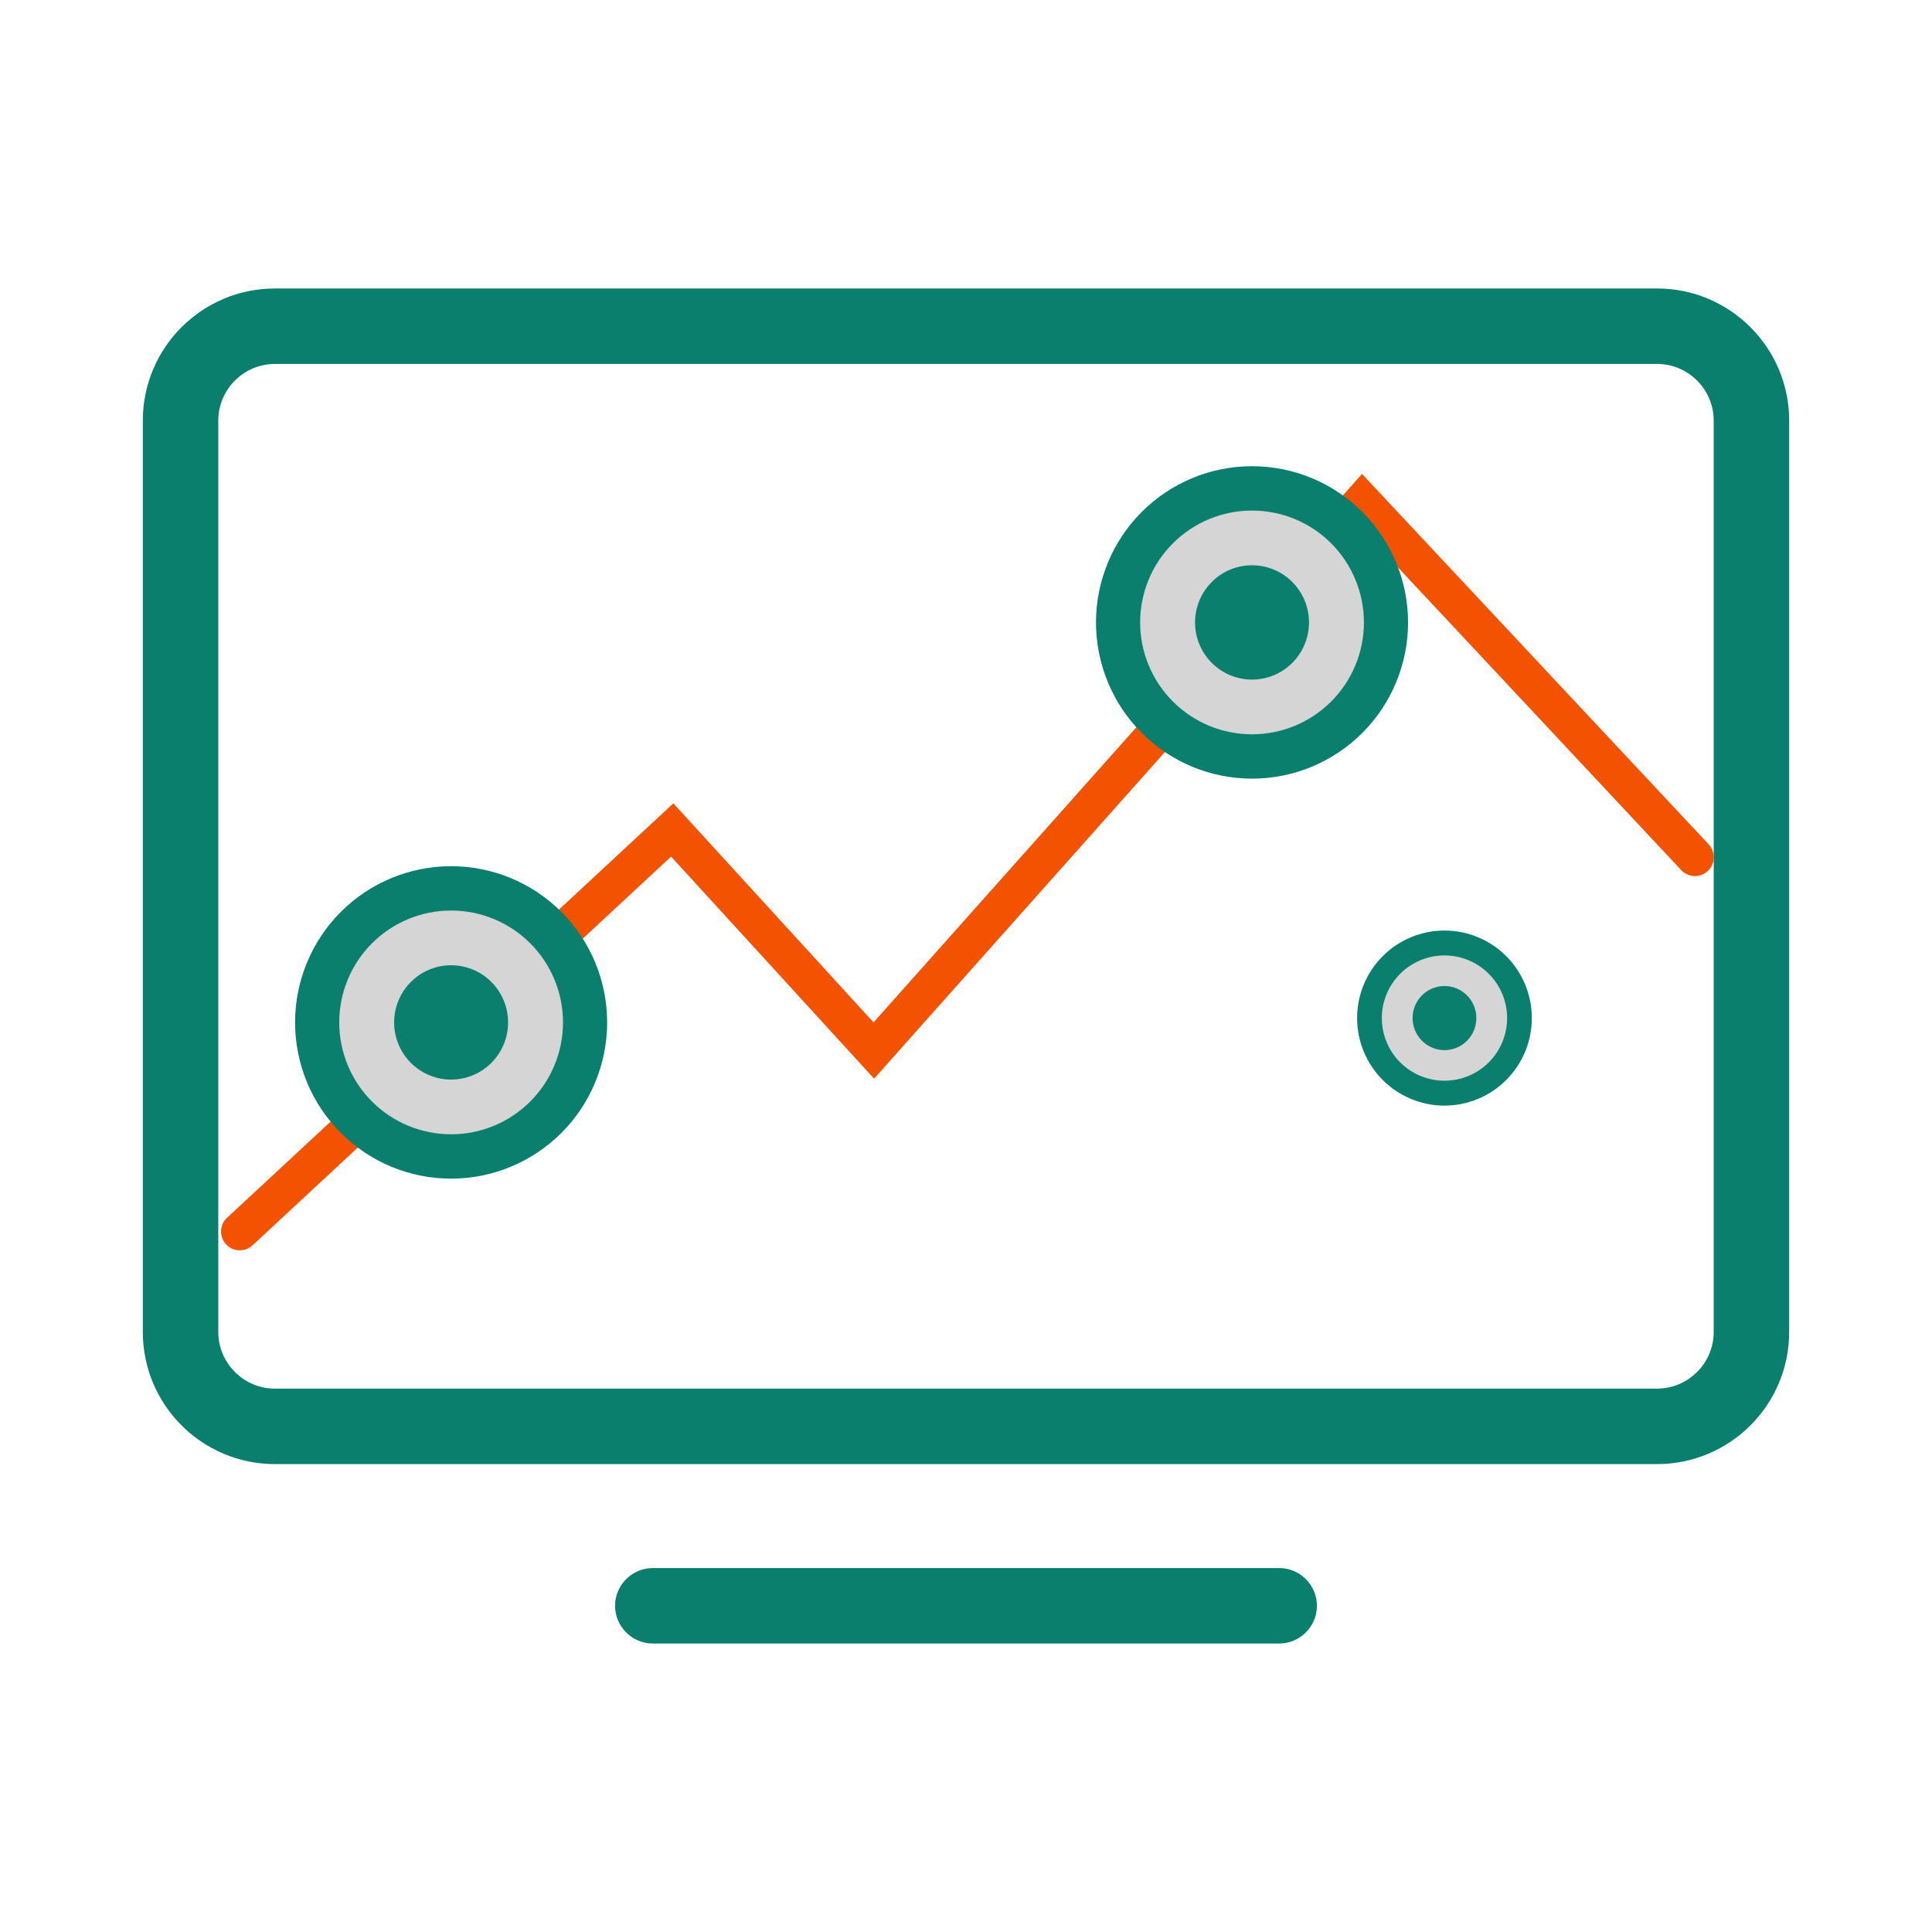<svg width="800" height="800" viewBox="0 0 800 800" fill="none" xmlns="http://www.w3.org/2000/svg">
<path d="M686.172 119.453H113.828C83.672 119.453 59.141 143.984 59.141 174.141V551.562C59.141 581.719 83.672 606.25 113.828 606.25H686.172C716.328 606.25 740.859 581.719 740.859 551.562V174.141C740.859 143.984 716.328 119.453 686.172 119.453ZM709.609 534.297V551.562C709.609 564.453 699.062 575 686.172 575H113.828C100.938 575 90.391 564.453 90.391 551.562V174.141C90.391 161.25 100.938 150.703 113.828 150.703H686.172C699.062 150.703 709.609 161.25 709.609 174.141V534.297ZM529.687 680.547H270.312C261.719 680.547 254.688 673.516 254.688 664.922C254.688 656.328 261.719 649.297 270.312 649.297H529.687C538.281 649.297 545.312 656.328 545.312 664.922C545.312 673.516 538.281 680.547 529.687 680.547Z" fill="#0A7F6E"/>
<path d="M99.297 517.734C97.187 517.734 95.078 516.875 93.594 515.234C90.703 512.031 90.859 507.109 94.062 504.219L278.828 332.656L361.719 423.359L563.984 196.25L707.5 349.609C710.469 352.734 710.312 357.734 707.187 360.625C704.062 363.594 699.14 363.438 696.172 360.313L564.297 219.375L361.953 446.641L277.891 354.688L104.609 515.625C103.047 517.031 101.172 517.734 99.297 517.734Z" fill="#F35200"/>
<path d="M122.188 423.359C122.188 440.516 128.995 456.969 141.111 469.1C153.228 481.232 169.661 488.047 186.797 488.047C203.932 488.047 220.366 481.232 232.483 469.1C244.599 456.969 251.406 440.516 251.406 423.359C251.406 406.203 244.599 389.75 232.483 377.618C220.366 365.487 203.932 358.672 186.797 358.672C169.661 358.672 153.228 365.487 141.111 377.618C128.995 389.75 122.188 406.203 122.188 423.359Z" fill="#0A7F6E"/>
<path d="M140.469 423.359C140.469 429.443 141.667 435.468 143.995 441.088C146.323 446.709 149.736 451.816 154.038 456.118C158.34 460.42 163.447 463.833 169.068 466.161C174.689 468.489 180.713 469.688 186.797 469.688C192.881 469.688 198.905 468.489 204.526 466.161C210.147 463.833 215.254 460.42 219.556 456.118C223.858 451.816 227.27 446.709 229.598 441.088C231.927 435.468 233.125 429.443 233.125 423.359C233.125 411.072 228.244 399.289 219.556 390.6C210.868 381.912 199.084 377.031 186.797 377.031C174.51 377.031 162.726 381.912 154.038 390.6C145.35 399.289 140.469 411.072 140.469 423.359Z" fill="#D5D5D5"/>
<path d="M163.203 423.359C163.203 426.468 163.813 429.546 164.999 432.418C166.185 435.29 167.923 437.9 170.114 440.098C172.304 442.296 174.905 444.04 177.768 445.229C180.63 446.419 183.699 447.031 186.797 447.031C189.895 447.031 192.963 446.419 195.826 445.229C198.688 444.04 201.289 442.296 203.48 440.098C205.671 437.9 207.409 435.29 208.595 432.418C209.78 429.546 210.391 426.468 210.391 423.359C210.391 420.251 209.78 417.173 208.595 414.301C207.409 411.429 205.671 408.819 203.48 406.621C201.289 404.423 198.688 402.679 195.826 401.489C192.963 400.3 189.895 399.688 186.797 399.688C183.699 399.688 180.63 400.3 177.768 401.489C174.905 402.679 172.304 404.423 170.114 406.621C167.923 408.819 166.185 411.429 164.999 414.301C163.813 417.173 163.203 420.251 163.203 423.359Z" fill="#0A7F6E"/>
<path d="M453.828 257.734C453.828 266.229 455.499 274.641 458.746 282.489C461.993 290.337 466.752 297.469 472.752 303.475C478.751 309.482 485.874 314.247 493.713 317.498C501.551 320.749 509.953 322.422 518.437 322.422C526.922 322.422 535.324 320.749 543.162 317.498C551.001 314.247 558.124 309.482 564.123 303.475C570.123 297.469 574.882 290.337 578.129 282.489C581.376 274.641 583.047 266.229 583.047 257.734C583.047 249.239 581.376 240.828 578.129 232.98C574.882 225.131 570.123 218 564.123 211.993C558.124 205.987 551.001 201.222 543.162 197.971C535.324 194.72 526.922 193.047 518.437 193.047C509.953 193.047 501.551 194.72 493.713 197.971C485.874 201.222 478.751 205.987 472.752 211.993C466.752 218 461.993 225.131 458.746 232.98C455.499 240.828 453.828 249.239 453.828 257.734Z" fill="#0A7F6E"/>
<path d="M472.109 257.734C472.109 270.021 476.99 281.805 485.679 290.493C494.367 299.182 506.151 304.063 518.437 304.063C530.724 304.063 542.508 299.182 551.196 290.493C559.885 281.805 564.766 270.021 564.766 257.734C564.766 245.447 559.885 233.664 551.196 224.975C542.508 216.287 530.724 211.406 518.437 211.406C506.151 211.406 494.367 216.287 485.679 224.975C476.99 233.664 472.109 245.447 472.109 257.734Z" fill="#D5D5D5"/>
<path d="M494.844 257.734C494.844 264.013 497.329 270.034 501.754 274.473C506.179 278.912 512.18 281.406 518.437 281.406C524.695 281.406 530.696 278.912 535.121 274.473C539.545 270.034 542.031 264.013 542.031 257.734C542.031 251.456 539.545 245.435 535.121 240.996C530.696 236.556 524.695 234.062 518.437 234.062C512.18 234.062 506.179 236.556 501.754 240.996C497.329 245.435 494.844 251.456 494.844 257.734Z" fill="#0A7F6E"/>
<path d="M561.953 421.562C561.953 431.177 565.764 440.397 572.548 447.195C579.331 453.993 588.532 457.812 598.125 457.812C607.718 457.812 616.919 453.993 623.702 447.195C630.486 440.397 634.297 431.177 634.297 421.562C634.297 411.948 630.486 402.728 623.702 395.93C616.919 389.132 607.718 385.312 598.125 385.312C588.532 385.312 579.331 389.132 572.548 395.93C565.764 402.728 561.953 411.948 561.953 421.562Z" fill="#0A7F6E"/>
<path d="M572.188 421.562C572.188 428.442 574.92 435.039 579.784 439.903C584.649 444.767 591.246 447.5 598.125 447.5C605.004 447.5 611.601 444.767 616.466 439.903C621.33 435.039 624.062 428.442 624.062 421.562C624.062 414.683 621.33 408.086 616.466 403.222C611.601 398.358 605.004 395.625 598.125 395.625C591.246 395.625 584.649 398.358 579.784 403.222C574.92 408.086 572.188 414.683 572.188 421.562Z" fill="#D5D5D5"/>
<path d="M584.922 421.562C584.922 425.085 586.313 428.463 588.789 430.954C591.265 433.444 594.623 434.844 598.125 434.844C601.627 434.844 604.985 433.444 607.461 430.954C609.937 428.463 611.328 425.085 611.328 421.562C611.328 418.04 609.937 414.662 607.461 412.171C604.985 409.681 601.627 408.281 598.125 408.281C594.623 408.281 591.265 409.681 588.789 412.171C586.313 414.662 584.922 418.04 584.922 421.562Z" fill="#0A7F6E"/>
</svg>
